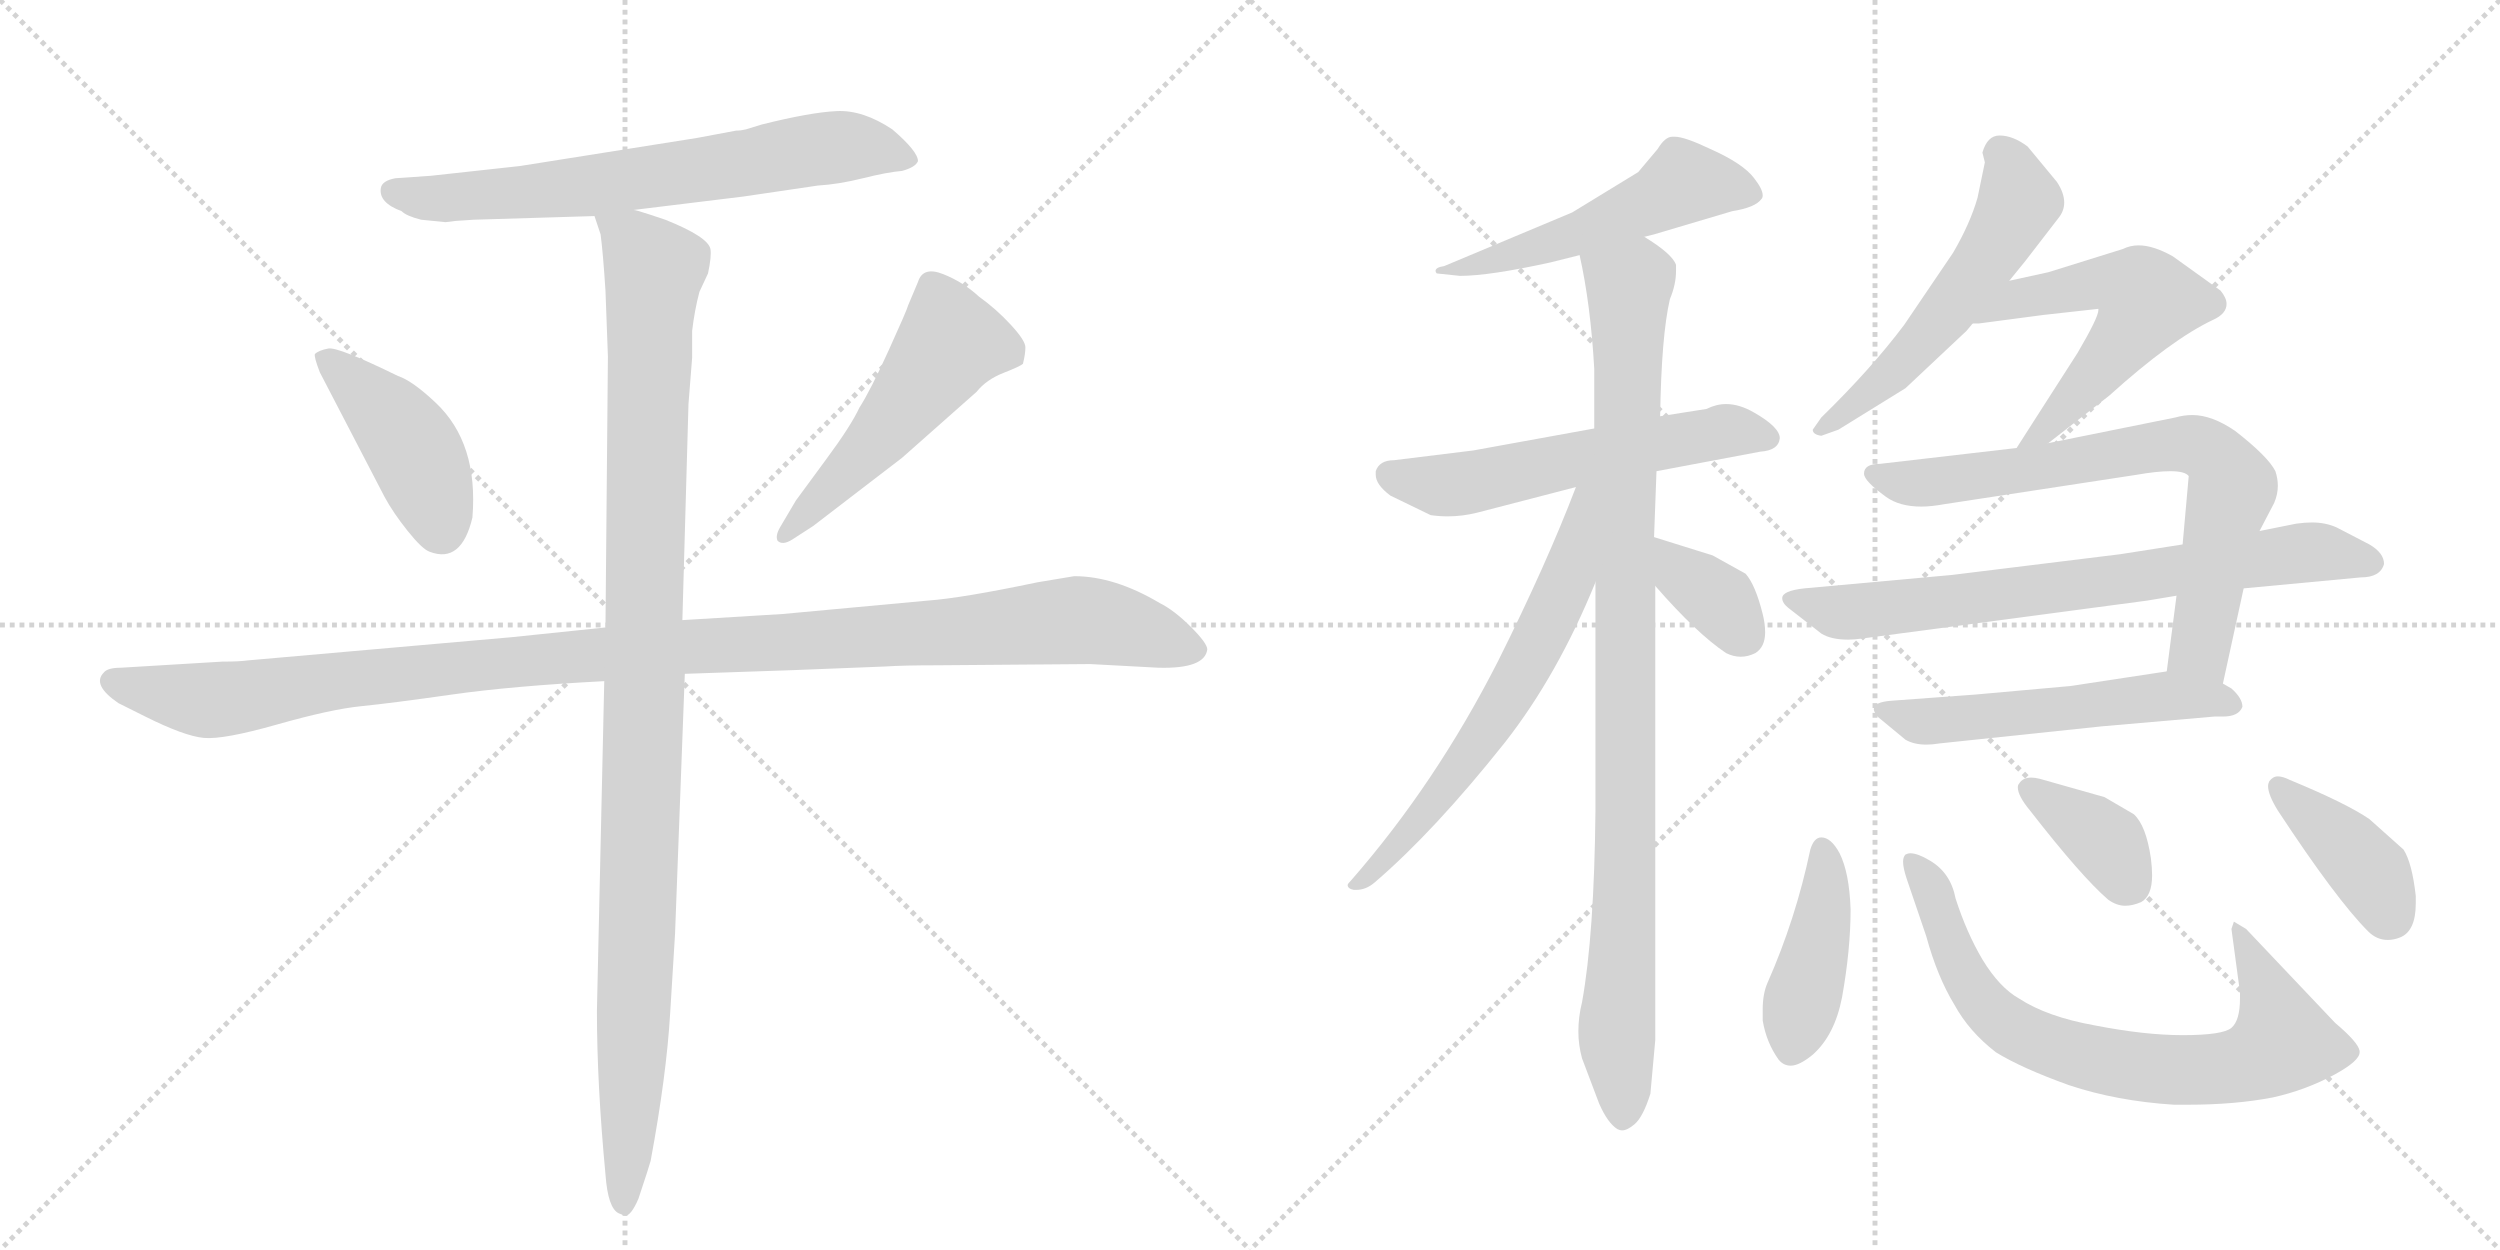 <svg version="1.1" viewBox="0 0 2048 1024" xmlns="http://www.w3.org/2000/svg">
  <g stroke="lightgray" stroke-dasharray="1,1" stroke-width="1" transform="scale(4, 4)">
    <line x1="0" y1="0" x2="256" y2="256"></line>
    <line x1="256" y1="0" x2="0" y2="256"></line>
    <line x1="128" y1="0" x2="128" y2="256"></line>
    <line x1="0" y1="128" x2="256" y2="128"></line>
    <line x1="256" y1="0" x2="512" y2="256"></line>
    <line x1="512" y1="0" x2="256" y2="256"></line>
    <line x1="384" y1="0" x2="384" y2="256"></line>
    <line x1="256" y1="128" x2="512" y2="128"></line>
  </g>
<g transform="scale(1, -1) translate(0, -850)">
   <style type="text/css">
    @keyframes keyframes0 {
      from {
       stroke: black;
       stroke-dashoffset: 683;
       stroke-width: 128;
       }
       69% {
       animation-timing-function: step-end;
       stroke: black;
       stroke-dashoffset: 0;
       stroke-width: 128;
       }
       to {
       stroke: black;
       stroke-width: 1024;
       }
       }
       #make-me-a-hanzi-animation-0 {
         animation: keyframes0 0.806s both;
         animation-delay: 0s;
         animation-timing-function: linear;
       }
    @keyframes keyframes1 {
      from {
       stroke: black;
       stroke-dashoffset: 428;
       stroke-width: 128;
       }
       58% {
       animation-timing-function: step-end;
       stroke: black;
       stroke-dashoffset: 0;
       stroke-width: 128;
       }
       to {
       stroke: black;
       stroke-width: 1024;
       }
       }
       #make-me-a-hanzi-animation-1 {
         animation: keyframes1 0.598s both;
         animation-delay: 0.806s;
         animation-timing-function: linear;
       }
    @keyframes keyframes2 {
      from {
       stroke: black;
       stroke-dashoffset: 517;
       stroke-width: 128;
       }
       63% {
       animation-timing-function: step-end;
       stroke: black;
       stroke-dashoffset: 0;
       stroke-width: 128;
       }
       to {
       stroke: black;
       stroke-width: 1024;
       }
       }
       #make-me-a-hanzi-animation-2 {
         animation: keyframes2 0.671s both;
         animation-delay: 1.404s;
         animation-timing-function: linear;
       }
    @keyframes keyframes3 {
      from {
       stroke: black;
       stroke-dashoffset: 1148;
       stroke-width: 128;
       }
       79% {
       animation-timing-function: step-end;
       stroke: black;
       stroke-dashoffset: 0;
       stroke-width: 128;
       }
       to {
       stroke: black;
       stroke-width: 1024;
       }
       }
       #make-me-a-hanzi-animation-3 {
         animation: keyframes3 1.184s both;
         animation-delay: 2.075s;
         animation-timing-function: linear;
       }
    @keyframes keyframes4 {
      from {
       stroke: black;
       stroke-dashoffset: 1084;
       stroke-width: 128;
       }
       78% {
       animation-timing-function: step-end;
       stroke: black;
       stroke-dashoffset: 0;
       stroke-width: 128;
       }
       to {
       stroke: black;
       stroke-width: 1024;
       }
       }
       #make-me-a-hanzi-animation-4 {
         animation: keyframes4 1.132s both;
         animation-delay: 3.259s;
         animation-timing-function: linear;
       }
    @keyframes keyframes5 {
      from {
       stroke: black;
       stroke-dashoffset: 523;
       stroke-width: 128;
       }
       63% {
       animation-timing-function: step-end;
       stroke: black;
       stroke-dashoffset: 0;
       stroke-width: 128;
       }
       to {
       stroke: black;
       stroke-width: 1024;
       }
       }
       #make-me-a-hanzi-animation-5 {
         animation: keyframes5 0.676s both;
         animation-delay: 4.391s;
         animation-timing-function: linear;
       }
    @keyframes keyframes6 {
      from {
       stroke: black;
       stroke-dashoffset: 574;
       stroke-width: 128;
       }
       65% {
       animation-timing-function: step-end;
       stroke: black;
       stroke-dashoffset: 0;
       stroke-width: 128;
       }
       to {
       stroke: black;
       stroke-width: 1024;
       }
       }
       #make-me-a-hanzi-animation-6 {
         animation: keyframes6 0.717s both;
         animation-delay: 5.067s;
         animation-timing-function: linear;
       }
    @keyframes keyframes7 {
      from {
       stroke: black;
       stroke-dashoffset: 974;
       stroke-width: 128;
       }
       76% {
       animation-timing-function: step-end;
       stroke: black;
       stroke-dashoffset: 0;
       stroke-width: 128;
       }
       to {
       stroke: black;
       stroke-width: 1024;
       }
       }
       #make-me-a-hanzi-animation-7 {
         animation: keyframes7 1.043s both;
         animation-delay: 5.784s;
         animation-timing-function: linear;
       }
    @keyframes keyframes8 {
      from {
       stroke: black;
       stroke-dashoffset: 638;
       stroke-width: 128;
       }
       67% {
       animation-timing-function: step-end;
       stroke: black;
       stroke-dashoffset: 0;
       stroke-width: 128;
       }
       to {
       stroke: black;
       stroke-width: 1024;
       }
       }
       #make-me-a-hanzi-animation-8 {
         animation: keyframes8 0.769s both;
         animation-delay: 6.827s;
         animation-timing-function: linear;
       }
    @keyframes keyframes9 {
      from {
       stroke: black;
       stroke-dashoffset: 357;
       stroke-width: 128;
       }
       54% {
       animation-timing-function: step-end;
       stroke: black;
       stroke-dashoffset: 0;
       stroke-width: 128;
       }
       to {
       stroke: black;
       stroke-width: 1024;
       }
       }
       #make-me-a-hanzi-animation-9 {
         animation: keyframes9 0.541s both;
         animation-delay: 7.596s;
         animation-timing-function: linear;
       }
    @keyframes keyframes10 {
      from {
       stroke: black;
       stroke-dashoffset: 548;
       stroke-width: 128;
       }
       64% {
       animation-timing-function: step-end;
       stroke: black;
       stroke-dashoffset: 0;
       stroke-width: 128;
       }
       to {
       stroke: black;
       stroke-width: 1024;
       }
       }
       #make-me-a-hanzi-animation-10 {
         animation: keyframes10 0.696s both;
         animation-delay: 8.136s;
         animation-timing-function: linear;
       }
    @keyframes keyframes11 {
      from {
       stroke: black;
       stroke-dashoffset: 465;
       stroke-width: 128;
       }
       60% {
       animation-timing-function: step-end;
       stroke: black;
       stroke-dashoffset: 0;
       stroke-width: 128;
       }
       to {
       stroke: black;
       stroke-width: 1024;
       }
       }
       #make-me-a-hanzi-animation-11 {
         animation: keyframes11 0.628s both;
         animation-delay: 8.832s;
         animation-timing-function: linear;
       }
    @keyframes keyframes12 {
      from {
       stroke: black;
       stroke-dashoffset: 726;
       stroke-width: 128;
       }
       70% {
       animation-timing-function: step-end;
       stroke: black;
       stroke-dashoffset: 0;
       stroke-width: 128;
       }
       to {
       stroke: black;
       stroke-width: 1024;
       }
       }
       #make-me-a-hanzi-animation-12 {
         animation: keyframes12 0.841s both;
         animation-delay: 9.461s;
         animation-timing-function: linear;
       }
    @keyframes keyframes13 {
      from {
       stroke: black;
       stroke-dashoffset: 737;
       stroke-width: 128;
       }
       71% {
       animation-timing-function: step-end;
       stroke: black;
       stroke-dashoffset: 0;
       stroke-width: 128;
       }
       to {
       stroke: black;
       stroke-width: 1024;
       }
       }
       #make-me-a-hanzi-animation-13 {
         animation: keyframes13 0.85s both;
         animation-delay: 10.302s;
         animation-timing-function: linear;
       }
    @keyframes keyframes14 {
      from {
       stroke: black;
       stroke-dashoffset: 547;
       stroke-width: 128;
       }
       64% {
       animation-timing-function: step-end;
       stroke: black;
       stroke-dashoffset: 0;
       stroke-width: 128;
       }
       to {
       stroke: black;
       stroke-width: 1024;
       }
       }
       #make-me-a-hanzi-animation-14 {
         animation: keyframes14 0.695s both;
         animation-delay: 11.151s;
         animation-timing-function: linear;
       }
    @keyframes keyframes15 {
      from {
       stroke: black;
       stroke-dashoffset: 422;
       stroke-width: 128;
       }
       58% {
       animation-timing-function: step-end;
       stroke: black;
       stroke-dashoffset: 0;
       stroke-width: 128;
       }
       to {
       stroke: black;
       stroke-width: 1024;
       }
       }
       #make-me-a-hanzi-animation-15 {
         animation: keyframes15 0.593s both;
         animation-delay: 11.847s;
         animation-timing-function: linear;
       }
    @keyframes keyframes16 {
      from {
       stroke: black;
       stroke-dashoffset: 753;
       stroke-width: 128;
       }
       71% {
       animation-timing-function: step-end;
       stroke: black;
       stroke-dashoffset: 0;
       stroke-width: 128;
       }
       to {
       stroke: black;
       stroke-width: 1024;
       }
       }
       #make-me-a-hanzi-animation-16 {
         animation: keyframes16 0.863s both;
         animation-delay: 12.44s;
         animation-timing-function: linear;
       }
    @keyframes keyframes17 {
      from {
       stroke: black;
       stroke-dashoffset: 370;
       stroke-width: 128;
       }
       55% {
       animation-timing-function: step-end;
       stroke: black;
       stroke-dashoffset: 0;
       stroke-width: 128;
       }
       to {
       stroke: black;
       stroke-width: 1024;
       }
       }
       #make-me-a-hanzi-animation-17 {
         animation: keyframes17 0.551s both;
         animation-delay: 13.303s;
         animation-timing-function: linear;
       }
    @keyframes keyframes18 {
      from {
       stroke: black;
       stroke-dashoffset: 397;
       stroke-width: 128;
       }
       56% {
       animation-timing-function: step-end;
       stroke: black;
       stroke-dashoffset: 0;
       stroke-width: 128;
       }
       to {
       stroke: black;
       stroke-width: 1024;
       }
       }
       #make-me-a-hanzi-animation-18 {
         animation: keyframes18 0.573s both;
         animation-delay: 13.854s;
         animation-timing-function: linear;
       }
</style>
<path d="M 611 744 Q 607 743 603 743 L 571 737 L 426 714 Q 354 706 353 706 L 324 704 Q 313 702 312 696 Q 310 684 329 677 Q 333 673 345 670 L 365 668 L 373 669 L 388 670 L 487 673 L 519 678 L 609 689 L 670 698 Q 687 699 707 704 Q 727 709 739 710 Q 750 713 752 718 Q 752 726 731 744 Q 707 760 685.5 759 Q 664 758 624 748 L 611 744 Z" fill="lightgray"></path> 
<path d="M 315 443 Q 322 430 334 415 Q 346 400 352 398 Q 378 388 387 426 Q 392 487 357 520 Q 338 538 326 542 Q 277 566 269 564.5 Q 261 563 258 560 Q 257 558 262 545 L 315 443 Z" fill="lightgray"></path> 
<path d="M 666 419 L 739 475 L 800 529 Q 808 539 822 544.5 Q 836 550 838 552 Q 840 560 840 565.5 Q 840 571 828 584 Q 816 597 802 607 Q 789 619 772.5 625.5 Q 756 632 752 619 L 744 600 Q 743 596 728 563 Q 713 530 704 516 Q 697 501 677 474 L 652 440 L 639 418 Q 635 411 637 407 Q 641 403 649 408 L 666 419 Z" fill="lightgray"></path> 
<path d="M 496 336 L 419 328 L 203 309 Q 196 308 182 308 L 99 303 Q 88 303 85 299 Q 75 289 97 274 L 119 263 Q 151 247 167 245.5 Q 183 244 227 256.5 Q 271 269 296 271.5 Q 321 274 370 281 Q 419 288 495 292 L 561 298 L 649 301 L 725 304 Q 740 305 768 305 L 893 306 L 949 303 Q 987 302 989 318 Q 989 323 975.5 336.5 Q 962 350 950 356 Q 913 378 880 378 L 850 373 Q 788 360 760 358 L 641 347 L 559 342 L 496 336 Z" fill="lightgray"></path> 
<path d="M 487 673 L 492 658 Q 494 643 496 612 L 498 558 L 496 336 L 495 292 L 489 22 Q 489 -38 496 -112 Q 498 -140 507 -144 L 512 -146 Q 517 -146 523 -132 Q 532 -105 533 -101 Q 546 -31 549 20 L 553 85 L 561 298 L 559 342 L 564 519 L 567 557 L 567 579 Q 569 596 573 611 L 580 626 Q 583 640 582 646 Q 580 656 545 670 L 533 674 Q 521 678 519 678 C 490 687 483 689 487 673 Z" fill="lightgray"></path> 
<path d="M 1347 656 L 1355 658 L 1419 677 Q 1438 680 1443 687 Q 1444 688 1444 690 Q 1444 695 1437 704 Q 1428 716 1401 728 Q 1380 738 1372 738 L 1370 738 Q 1364 738 1358 728 L 1342 709 L 1288 676 L 1183 632 Q 1176 631 1176 628 Q 1176 627 1177 626 L 1196 624 Q 1220 624 1270 635 L 1294 641 L 1347 656 Z" fill="lightgray"></path> 
<path d="M 1357 464 L 1442 480 Q 1457 481 1458 491 Q 1458 500 1437 512 Q 1425 519 1414 519 Q 1406 519 1398 515 L 1360 509 L 1306 499 L 1207 481 L 1142 473 Q 1130 473 1127 464 L 1127 461 Q 1127 453 1139 444 L 1172 428 Q 1179 427 1186 427 Q 1198 427 1210 430 L 1291 451 L 1357 464 Z" fill="lightgray"></path> 
<path d="M 1352 -46 L 1356 -2 L 1356 370 L 1355 410 L 1357 464 L 1360 509 Q 1361 575 1368 605 Q 1373 617 1373 628 L 1373 633 Q 1370 642 1347 656 C 1323 673 1288 670 1294 641 Q 1303 601 1306 548 L 1306 499 L 1307 373 L 1307 186 Q 1306 84 1296 29 Q 1293 17 1293 5 Q 1293 -6 1296 -17 L 1310 -54 Q 1317 -70 1325 -75 Q 1327 -76 1329 -76 Q 1333 -76 1339 -71 Q 1346 -65 1352 -46 Z" fill="lightgray"></path> 
<path d="M 1291 451 Q 1267 388 1227 308 Q 1176 208 1107 129 Q 1104 126 1104 125 Q 1104 122 1109 121 L 1111 121 Q 1119 121 1126 127 Q 1175 169 1233 242 Q 1276 297 1307 373 C 1351 478 1302 479 1291 451 Z" fill="lightgray"></path> 
<path d="M 1356 370 Q 1390 331 1414 315 Q 1420 312 1426 312 Q 1432 312 1438 315 Q 1446 320 1446 332 Q 1446 339 1444 347 Q 1438 371 1430 380 L 1403 395 L 1355 410 C 1326 419 1336 393 1356 370 Z" fill="lightgray"></path> 
<path d="M 1646 620 L 1659 636 L 1686 671 Q 1691 677 1691 684 Q 1691 692 1685 701 L 1661 730 Q 1649 739 1638 739 Q 1628 739 1624 725 L 1626 717 L 1620 688 Q 1614 667 1600 643 L 1560 584 Q 1533 548 1492 508 L 1485 498 Q 1485 494 1492 493 L 1506 498 L 1561 532 L 1611 579 L 1616 585 L 1646 620 Z" fill="lightgray"></path> 
<path d="M 1678 487 L 1728 526 Q 1779 572 1813 588 Q 1824 593 1824 601 Q 1824 606 1819 612 L 1780 640 Q 1764 649 1752 649 Q 1745 649 1739 646 L 1678 627 L 1646 620 C 1617 614 1586 583 1616 585 L 1621 585 L 1674 592 L 1719 597 L 1719 596 Q 1719 590 1702 561 L 1668 508 L 1652 483 C 1636 458 1654 469 1678 487 Z" fill="lightgray"></path> 
<path d="M 1783 362 L 1775 300 C 1771 270 1815 261 1821 290 L 1838 368 L 1851 415 L 1863 438 Q 1866 445 1866 452 Q 1866 458 1864 464 Q 1858 476 1831 497 Q 1812 510 1796 510 Q 1789 510 1782 508 L 1678 487 L 1652 483 L 1540 470 Q 1527 470 1527 462 Q 1527 456 1545 443 Q 1556 435 1574 435 Q 1582 435 1593 437 L 1750 461 Q 1767 464 1778 464 Q 1790 464 1793 460 L 1788 404 L 1783 362 Z" fill="lightgray"></path> 
<path d="M 1514 326 Q 1519 326 1526 327 L 1759 358 L 1783 362 L 1838 368 L 1934 377 Q 1950 377 1953 388 Q 1953 397 1941 404 L 1914 418 Q 1905 422 1894 422 Q 1888 422 1881 421 L 1851 415 L 1788 404 L 1737 396 L 1599 379 L 1478 368 Q 1460 366 1460 360 Q 1460 356 1465 352 L 1492 331 Q 1500 326 1514 326 Z" fill="lightgray"></path> 
<path d="M 1775 300 L 1696 288 L 1618 281 L 1550 276 Q 1535 275 1535 269 Q 1535 267 1538 263 L 1561 244 Q 1568 240 1578 240 Q 1583 240 1589 241 L 1722 255 L 1814 263 L 1821 263 Q 1834 263 1837 271 Q 1837 278 1828 286 L 1821 290 C 1799 304 1799 304 1775 300 Z" fill="lightgray"></path> 
<path d="M 1492 164 Q 1486 164 1483 154 Q 1471 97 1448 45 Q 1444 36 1444 23 L 1444 14 Q 1447 -4 1457 -18 Q 1461 -23 1467 -23 Q 1474 -23 1485 -14 Q 1503 2 1509 33 Q 1516 72 1516 105 Q 1515 135 1507 151 Q 1500 164 1492 164 Z" fill="lightgray"></path> 
<path d="M 1635 -12 Q 1656 -25 1695 -39 Q 1734 -52 1781 -55 L 1792 -55 Q 1831 -55 1862 -49 Q 1889 -43 1913 -30 Q 1933 -19 1933 -12 L 1933 -11 Q 1932 -4 1913 12 L 1840 89 L 1830 95 L 1828 89 L 1835 37 L 1835 32 Q 1835 14 1828 8 Q 1821 2 1788 2 Q 1757 2 1716 10 Q 1677 17 1654 32 Q 1638 41 1624 64 Q 1611 86 1602 114 Q 1598 135 1581 145 Q 1571 151 1565 151 Q 1563 151 1561 150 Q 1559 148 1559 144 Q 1559 139 1562 130 L 1578 83 Q 1587 50 1601 27 Q 1613 5 1635 -12 Z" fill="lightgray"></path> 
<path d="M 1724 197 L 1671 212 Q 1667 213 1664 213 Q 1657 213 1654 208 Q 1653 207 1653 205 Q 1653 198 1663 186 Q 1705 132 1727 113 Q 1734 108 1741 108 Q 1747 108 1754 111 Q 1763 116 1763 133 Q 1763 139 1762 147 Q 1758 174 1748 183 L 1724 197 Z" fill="lightgray"></path> 
<path d="M 1941 179 Q 1922 192 1876 211 Q 1870 214 1866 214 Q 1862 214 1859 210 Q 1858 208 1858 206 Q 1858 199 1866 186 Q 1914 113 1940 87 Q 1947 80 1956 80 Q 1961 80 1966 82 Q 1979 87 1979 110 L 1979 116 Q 1976 143 1969 154 L 1941 179 Z" fill="lightgray"></path> 
      <clipPath id="make-me-a-hanzi-clip-0">
      <path d="M 611 744 Q 607 743 603 743 L 571 737 L 426 714 Q 354 706 353 706 L 324 704 Q 313 702 312 696 Q 310 684 329 677 Q 333 673 345 670 L 365 668 L 373 669 L 388 670 L 487 673 L 519 678 L 609 689 L 670 698 Q 687 699 707 704 Q 727 709 739 710 Q 750 713 752 718 Q 752 726 731 744 Q 707 760 685.5 759 Q 664 758 624 748 L 611 744 Z" fill="lightgray"></path>
      </clipPath>
      <path clip-path="url(#make-me-a-hanzi-clip-0)" d="M 322 693 L 362 687 L 489 698 L 690 730 L 726 727 L 743 718 " fill="none" id="make-me-a-hanzi-animation-0" stroke-dasharray="555 1110" stroke-linecap="round"></path>

      <clipPath id="make-me-a-hanzi-clip-1">
      <path d="M 315 443 Q 322 430 334 415 Q 346 400 352 398 Q 378 388 387 426 Q 392 487 357 520 Q 338 538 326 542 Q 277 566 269 564.5 Q 261 563 258 560 Q 257 558 262 545 L 315 443 Z" fill="lightgray"></path>
      </clipPath>
      <path clip-path="url(#make-me-a-hanzi-clip-1)" d="M 267 554 L 304 524 L 334 489 L 361 416 " fill="none" id="make-me-a-hanzi-animation-1" stroke-dasharray="300 600" stroke-linecap="round"></path>

      <clipPath id="make-me-a-hanzi-clip-2">
      <path d="M 666 419 L 739 475 L 800 529 Q 808 539 822 544.5 Q 836 550 838 552 Q 840 560 840 565.5 Q 840 571 828 584 Q 816 597 802 607 Q 789 619 772.5 625.5 Q 756 632 752 619 L 744 600 Q 743 596 728 563 Q 713 530 704 516 Q 697 501 677 474 L 652 440 L 639 418 Q 635 411 637 407 Q 641 403 649 408 L 666 419 Z" fill="lightgray"></path>
      </clipPath>
      <path clip-path="url(#make-me-a-hanzi-clip-2)" d="M 830 560 L 779 570 L 708 478 L 643 412 " fill="none" id="make-me-a-hanzi-animation-2" stroke-dasharray="389 778" stroke-linecap="round"></path>

      <clipPath id="make-me-a-hanzi-clip-3">
      <path d="M 496 336 L 419 328 L 203 309 Q 196 308 182 308 L 99 303 Q 88 303 85 299 Q 75 289 97 274 L 119 263 Q 151 247 167 245.5 Q 183 244 227 256.5 Q 271 269 296 271.5 Q 321 274 370 281 Q 419 288 495 292 L 561 298 L 649 301 L 725 304 Q 740 305 768 305 L 893 306 L 949 303 Q 987 302 989 318 Q 989 323 975.5 336.5 Q 962 350 950 356 Q 913 378 880 378 L 850 373 Q 788 360 760 358 L 641 347 L 559 342 L 496 336 Z" fill="lightgray"></path>
      </clipPath>
      <path clip-path="url(#make-me-a-hanzi-clip-3)" d="M 95 291 L 168 276 L 460 312 L 878 342 L 929 334 L 979 318 " fill="none" id="make-me-a-hanzi-animation-3" stroke-dasharray="1020 2040" stroke-linecap="round"></path>

      <clipPath id="make-me-a-hanzi-clip-4">
      <path d="M 487 673 L 492 658 Q 494 643 496 612 L 498 558 L 496 336 L 495 292 L 489 22 Q 489 -38 496 -112 Q 498 -140 507 -144 L 512 -146 Q 517 -146 523 -132 Q 532 -105 533 -101 Q 546 -31 549 20 L 553 85 L 561 298 L 559 342 L 564 519 L 567 557 L 567 579 Q 569 596 573 611 L 580 626 Q 583 640 582 646 Q 580 656 545 670 L 533 674 Q 521 678 519 678 C 490 687 483 689 487 673 Z" fill="lightgray"></path>
      </clipPath>
      <path clip-path="url(#make-me-a-hanzi-clip-4)" d="M 493 667 L 519 652 L 536 630 L 512 -140 " fill="none" id="make-me-a-hanzi-animation-4" stroke-dasharray="956 1912" stroke-linecap="round"></path>

      <clipPath id="make-me-a-hanzi-clip-5">
      <path d="M 1347 656 L 1355 658 L 1419 677 Q 1438 680 1443 687 Q 1444 688 1444 690 Q 1444 695 1437 704 Q 1428 716 1401 728 Q 1380 738 1372 738 L 1370 738 Q 1364 738 1358 728 L 1342 709 L 1288 676 L 1183 632 Q 1176 631 1176 628 Q 1176 627 1177 626 L 1196 624 Q 1220 624 1270 635 L 1294 641 L 1347 656 Z" fill="lightgray"></path>
      </clipPath>
      <path clip-path="url(#make-me-a-hanzi-clip-5)" d="M 1433 692 L 1378 699 L 1296 659 L 1212 633 L 1180 629 " fill="none" id="make-me-a-hanzi-animation-5" stroke-dasharray="395 790" stroke-linecap="round"></path>

      <clipPath id="make-me-a-hanzi-clip-6">
      <path d="M 1357 464 L 1442 480 Q 1457 481 1458 491 Q 1458 500 1437 512 Q 1425 519 1414 519 Q 1406 519 1398 515 L 1360 509 L 1306 499 L 1207 481 L 1142 473 Q 1130 473 1127 464 L 1127 461 Q 1127 453 1139 444 L 1172 428 Q 1179 427 1186 427 Q 1198 427 1210 430 L 1291 451 L 1357 464 Z" fill="lightgray"></path>
      </clipPath>
      <path clip-path="url(#make-me-a-hanzi-clip-6)" d="M 1136 463 L 1181 452 L 1416 497 L 1448 492 " fill="none" id="make-me-a-hanzi-animation-6" stroke-dasharray="446 892" stroke-linecap="round"></path>

      <clipPath id="make-me-a-hanzi-clip-7">
      <path d="M 1352 -46 L 1356 -2 L 1356 370 L 1355 410 L 1357 464 L 1360 509 Q 1361 575 1368 605 Q 1373 617 1373 628 L 1373 633 Q 1370 642 1347 656 C 1323 673 1288 670 1294 641 Q 1303 601 1306 548 L 1306 499 L 1307 373 L 1307 186 Q 1306 84 1296 29 Q 1293 17 1293 5 Q 1293 -6 1296 -17 L 1310 -54 Q 1317 -70 1325 -75 Q 1327 -76 1329 -76 Q 1333 -76 1339 -71 Q 1346 -65 1352 -46 Z" fill="lightgray"></path>
      </clipPath>
      <path clip-path="url(#make-me-a-hanzi-clip-7)" d="M 1303 636 L 1334 616 L 1332 145 L 1325 17 L 1330 -65 " fill="none" id="make-me-a-hanzi-animation-7" stroke-dasharray="846 1692" stroke-linecap="round"></path>

      <clipPath id="make-me-a-hanzi-clip-8">
      <path d="M 1291 451 Q 1267 388 1227 308 Q 1176 208 1107 129 Q 1104 126 1104 125 Q 1104 122 1109 121 L 1111 121 Q 1119 121 1126 127 Q 1175 169 1233 242 Q 1276 297 1307 373 C 1351 478 1302 479 1291 451 Z" fill="lightgray"></path>
      </clipPath>
      <path clip-path="url(#make-me-a-hanzi-clip-8)" d="M 1300 447 L 1284 374 L 1230 270 L 1154 167 L 1108 125 " fill="none" id="make-me-a-hanzi-animation-8" stroke-dasharray="510 1020" stroke-linecap="round"></path>

      <clipPath id="make-me-a-hanzi-clip-9">
      <path d="M 1356 370 Q 1390 331 1414 315 Q 1420 312 1426 312 Q 1432 312 1438 315 Q 1446 320 1446 332 Q 1446 339 1444 347 Q 1438 371 1430 380 L 1403 395 L 1355 410 C 1326 419 1336 393 1356 370 Z" fill="lightgray"></path>
      </clipPath>
      <path clip-path="url(#make-me-a-hanzi-clip-9)" d="M 1360 403 L 1379 377 L 1411 355 L 1428 330 " fill="none" id="make-me-a-hanzi-animation-9" stroke-dasharray="229 458" stroke-linecap="round"></path>

      <clipPath id="make-me-a-hanzi-clip-10">
      <path d="M 1646 620 L 1659 636 L 1686 671 Q 1691 677 1691 684 Q 1691 692 1685 701 L 1661 730 Q 1649 739 1638 739 Q 1628 739 1624 725 L 1626 717 L 1620 688 Q 1614 667 1600 643 L 1560 584 Q 1533 548 1492 508 L 1485 498 Q 1485 494 1492 493 L 1506 498 L 1561 532 L 1611 579 L 1616 585 L 1646 620 Z" fill="lightgray"></path>
      </clipPath>
      <path clip-path="url(#make-me-a-hanzi-clip-10)" d="M 1638 724 L 1646 717 L 1654 685 L 1629 640 L 1555 549 L 1492 501 " fill="none" id="make-me-a-hanzi-animation-10" stroke-dasharray="420 840" stroke-linecap="round"></path>

      <clipPath id="make-me-a-hanzi-clip-11">
      <path d="M 1678 487 L 1728 526 Q 1779 572 1813 588 Q 1824 593 1824 601 Q 1824 606 1819 612 L 1780 640 Q 1764 649 1752 649 Q 1745 649 1739 646 L 1678 627 L 1646 620 C 1617 614 1586 583 1616 585 L 1621 585 L 1674 592 L 1719 597 L 1719 596 Q 1719 590 1702 561 L 1668 508 L 1652 483 C 1636 458 1654 469 1678 487 Z" fill="lightgray"></path>
      </clipPath>
      <path clip-path="url(#make-me-a-hanzi-clip-11)" d="M 1627 589 L 1652 604 L 1707 616 L 1711 597 L 1756 597 L 1760 604 L 1811 602 " fill="none" id="make-me-a-hanzi-animation-11" stroke-dasharray="337 674" stroke-linecap="round"></path>

      <clipPath id="make-me-a-hanzi-clip-12">
      <path d="M 1783 362 L 1775 300 C 1771 270 1815 261 1821 290 L 1838 368 L 1851 415 L 1863 438 Q 1866 445 1866 452 Q 1866 458 1864 464 Q 1858 476 1831 497 Q 1812 510 1796 510 Q 1789 510 1782 508 L 1678 487 L 1652 483 L 1540 470 Q 1527 470 1527 462 Q 1527 456 1545 443 Q 1556 435 1574 435 Q 1582 435 1593 437 L 1750 461 Q 1767 464 1778 464 Q 1790 464 1793 460 L 1788 404 L 1783 362 Z" fill="lightgray"></path>
      </clipPath>
      <path clip-path="url(#make-me-a-hanzi-clip-12)" d="M 1536 462 L 1585 455 L 1779 486 L 1812 479 L 1828 454 L 1803 318 L 1815 299 " fill="none" id="make-me-a-hanzi-animation-12" stroke-dasharray="598 1196" stroke-linecap="round"></path>

      <clipPath id="make-me-a-hanzi-clip-13">
      <path d="M 1514 326 Q 1519 326 1526 327 L 1759 358 L 1783 362 L 1838 368 L 1934 377 Q 1950 377 1953 388 Q 1953 397 1941 404 L 1914 418 Q 1905 422 1894 422 Q 1888 422 1881 421 L 1851 415 L 1788 404 L 1737 396 L 1599 379 L 1478 368 Q 1460 366 1460 360 Q 1460 356 1465 352 L 1492 331 Q 1500 326 1514 326 Z" fill="lightgray"></path>
      </clipPath>
      <path clip-path="url(#make-me-a-hanzi-clip-13)" d="M 1467 359 L 1510 348 L 1878 397 L 1943 389 " fill="none" id="make-me-a-hanzi-animation-13" stroke-dasharray="609 1218" stroke-linecap="round"></path>

      <clipPath id="make-me-a-hanzi-clip-14">
      <path d="M 1775 300 L 1696 288 L 1618 281 L 1550 276 Q 1535 275 1535 269 Q 1535 267 1538 263 L 1561 244 Q 1568 240 1578 240 Q 1583 240 1589 241 L 1722 255 L 1814 263 L 1821 263 Q 1834 263 1837 271 Q 1837 278 1828 286 L 1821 290 C 1799 304 1799 304 1775 300 Z" fill="lightgray"></path>
      </clipPath>
      <path clip-path="url(#make-me-a-hanzi-clip-14)" d="M 1541 268 L 1582 259 L 1770 280 L 1829 273 " fill="none" id="make-me-a-hanzi-animation-14" stroke-dasharray="419 838" stroke-linecap="round"></path>

      <clipPath id="make-me-a-hanzi-clip-15">
      <path d="M 1492 164 Q 1486 164 1483 154 Q 1471 97 1448 45 Q 1444 36 1444 23 L 1444 14 Q 1447 -4 1457 -18 Q 1461 -23 1467 -23 Q 1474 -23 1485 -14 Q 1503 2 1509 33 Q 1516 72 1516 105 Q 1515 135 1507 151 Q 1500 164 1492 164 Z" fill="lightgray"></path>
      </clipPath>
      <path clip-path="url(#make-me-a-hanzi-clip-15)" d="M 1493 154 L 1495 113 L 1468 -9 " fill="none" id="make-me-a-hanzi-animation-15" stroke-dasharray="294 588" stroke-linecap="round"></path>

      <clipPath id="make-me-a-hanzi-clip-16">
      <path d="M 1635 -12 Q 1656 -25 1695 -39 Q 1734 -52 1781 -55 L 1792 -55 Q 1831 -55 1862 -49 Q 1889 -43 1913 -30 Q 1933 -19 1933 -12 L 1933 -11 Q 1932 -4 1913 12 L 1840 89 L 1830 95 L 1828 89 L 1835 37 L 1835 32 Q 1835 14 1828 8 Q 1821 2 1788 2 Q 1757 2 1716 10 Q 1677 17 1654 32 Q 1638 41 1624 64 Q 1611 86 1602 114 Q 1598 135 1581 145 Q 1571 151 1565 151 Q 1563 151 1561 150 Q 1559 148 1559 144 Q 1559 139 1562 130 L 1578 83 Q 1587 50 1601 27 Q 1613 5 1635 -12 Z" fill="lightgray"></path>
      </clipPath>
      <path clip-path="url(#make-me-a-hanzi-clip-16)" d="M 1564 146 L 1582 123 L 1608 53 L 1628 24 L 1651 6 L 1722 -19 L 1776 -27 L 1826 -25 L 1870 -3 L 1834 90 " fill="none" id="make-me-a-hanzi-animation-16" stroke-dasharray="625 1250" stroke-linecap="round"></path>

      <clipPath id="make-me-a-hanzi-clip-17">
      <path d="M 1724 197 L 1671 212 Q 1667 213 1664 213 Q 1657 213 1654 208 Q 1653 207 1653 205 Q 1653 198 1663 186 Q 1705 132 1727 113 Q 1734 108 1741 108 Q 1747 108 1754 111 Q 1763 116 1763 133 Q 1763 139 1762 147 Q 1758 174 1748 183 L 1724 197 Z" fill="lightgray"></path>
      </clipPath>
      <path clip-path="url(#make-me-a-hanzi-clip-17)" d="M 1663 204 L 1727 158 L 1744 127 " fill="none" id="make-me-a-hanzi-animation-17" stroke-dasharray="242 484" stroke-linecap="round"></path>

      <clipPath id="make-me-a-hanzi-clip-18">
      <path d="M 1941 179 Q 1922 192 1876 211 Q 1870 214 1866 214 Q 1862 214 1859 210 Q 1858 208 1858 206 Q 1858 199 1866 186 Q 1914 113 1940 87 Q 1947 80 1956 80 Q 1961 80 1966 82 Q 1979 87 1979 110 L 1979 116 Q 1976 143 1969 154 L 1941 179 Z" fill="lightgray"></path>
      </clipPath>
      <path clip-path="url(#make-me-a-hanzi-clip-18)" d="M 1866 206 L 1942 135 L 1957 101 " fill="none" id="make-me-a-hanzi-animation-18" stroke-dasharray="269 538" stroke-linecap="round"></path>

</g>
</svg>
